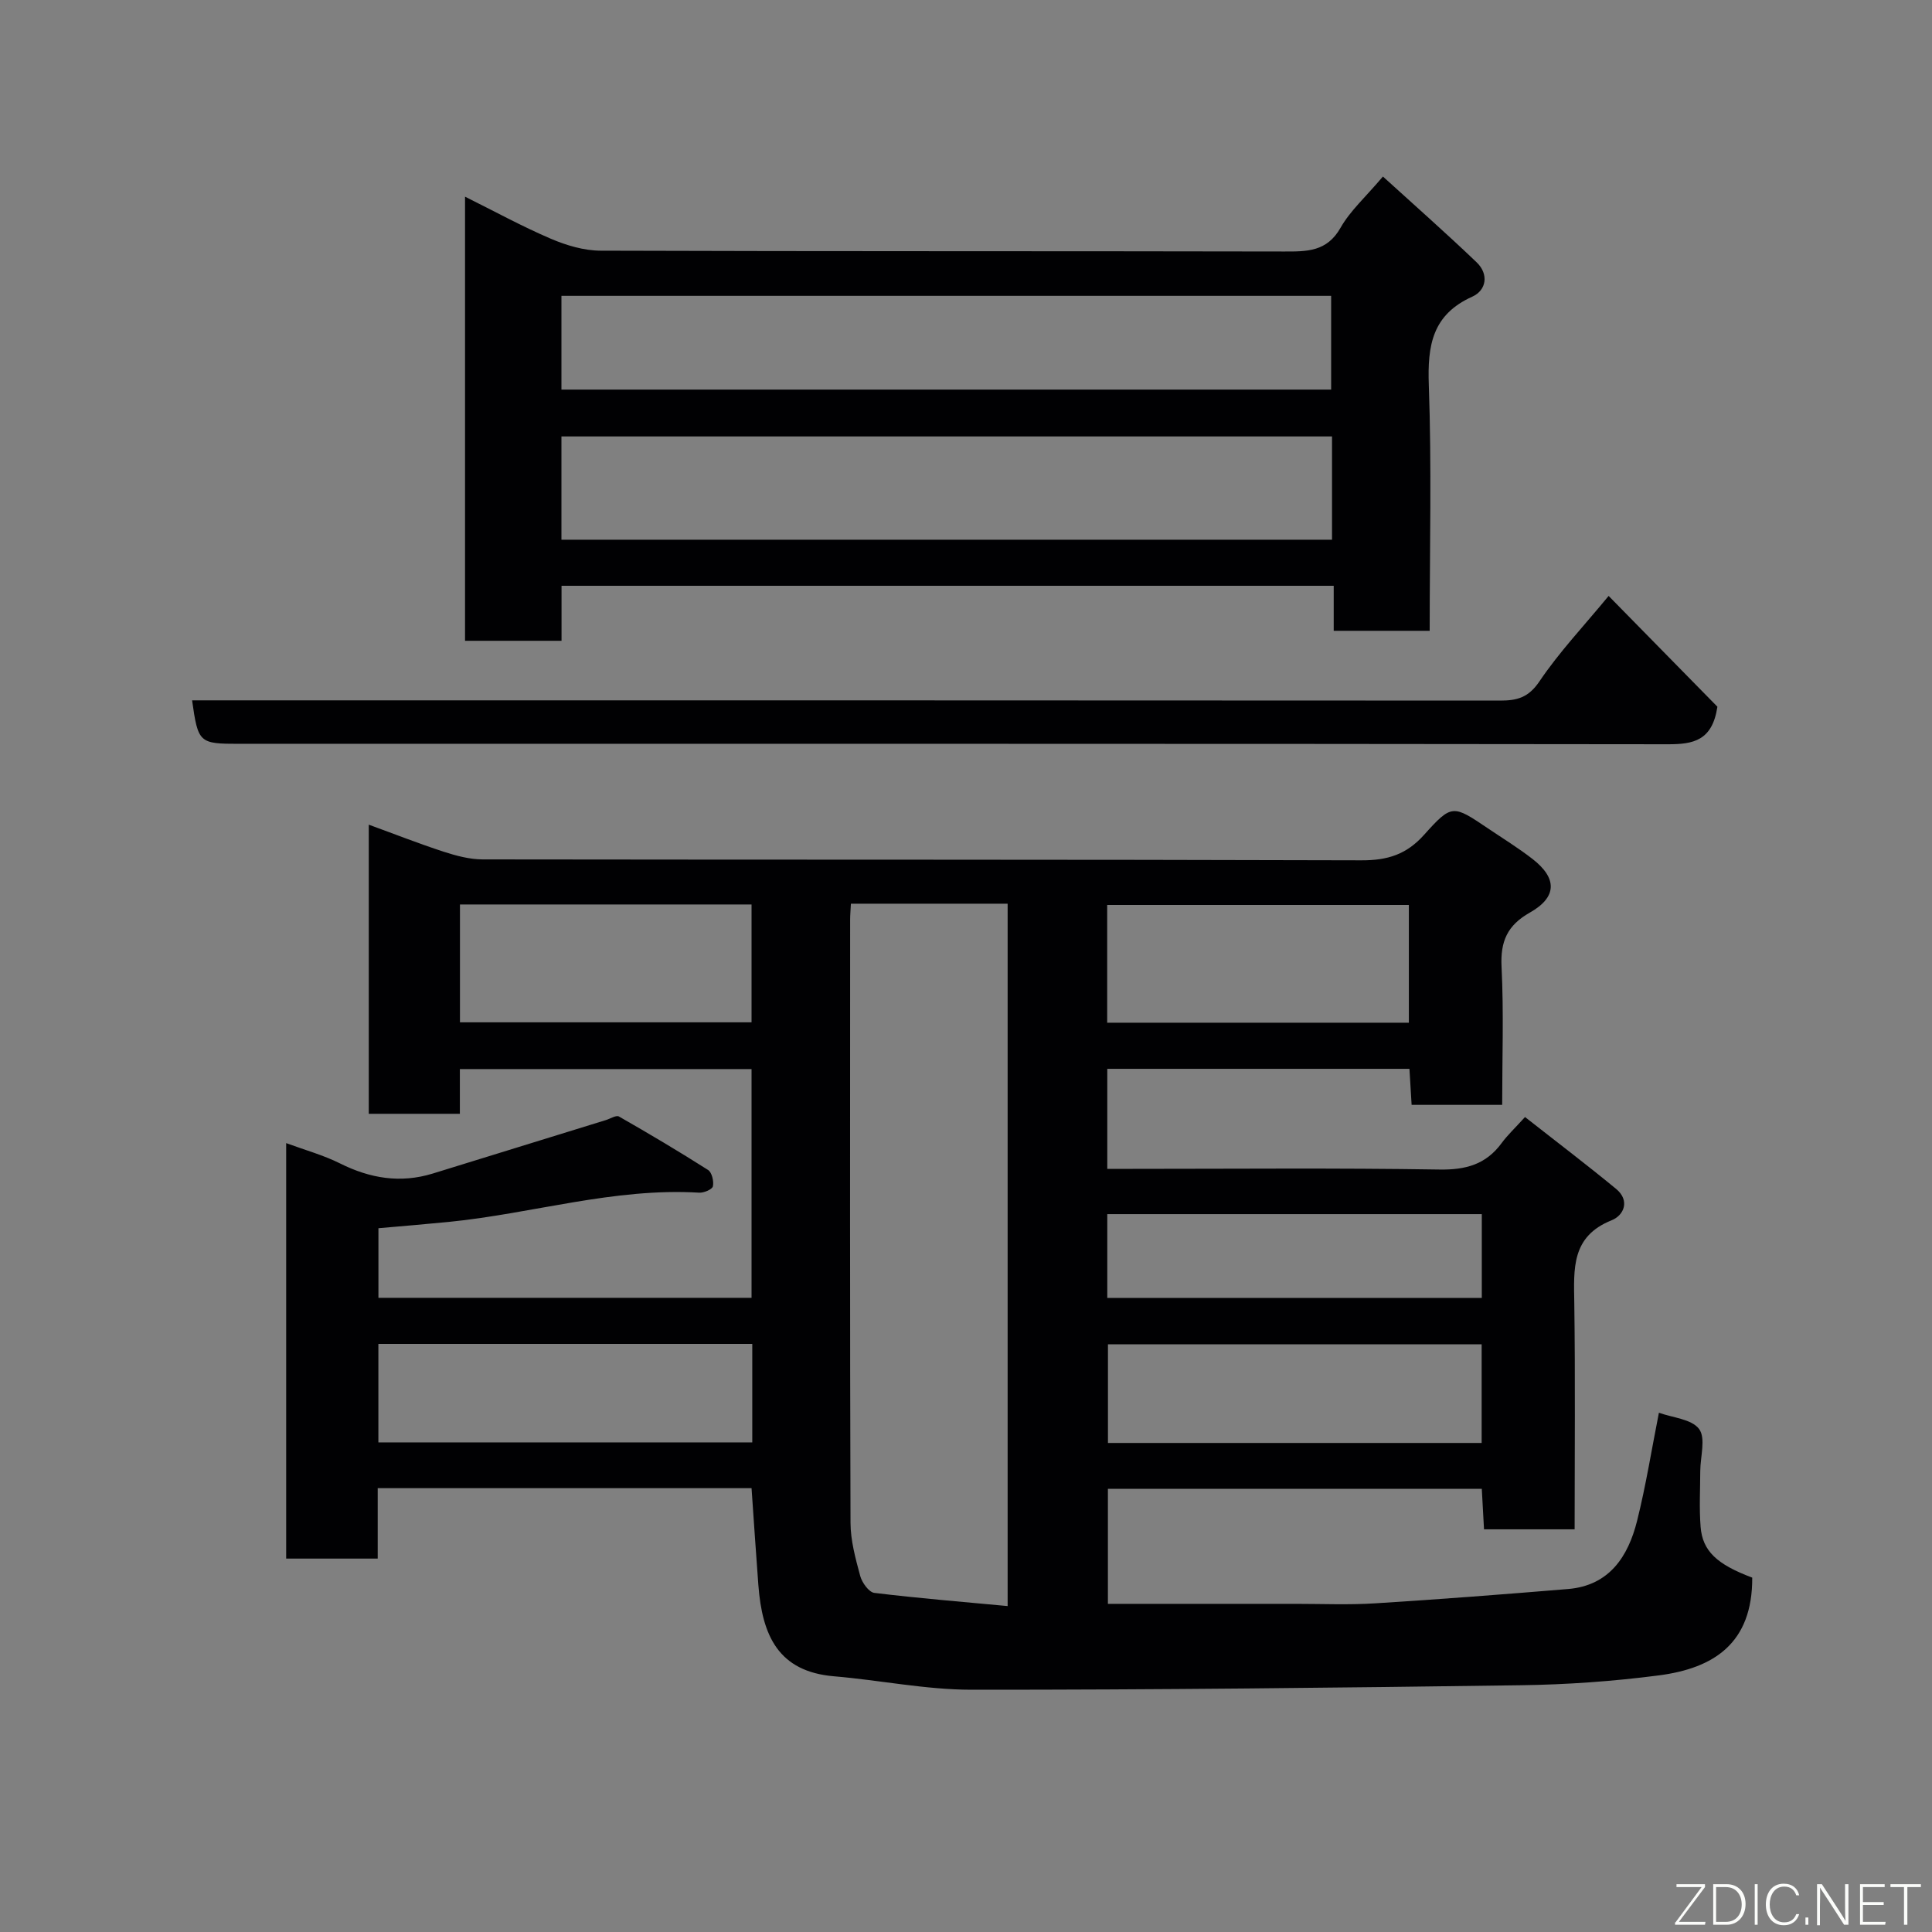 <svg enable-background="new 0 0 400 400" viewBox="0 0 400 400" xmlns="http://www.w3.org/2000/svg"><rect x="0" y="0" width="400" height="400" fill="#808080" stroke="none"/><path d="m155.6 308.11c-25.89 0-51.37 0-77.4 0v14.58c-6.6 0-12.65 0-18.95 0 0-28.58 0-56.99 0-86.02 3.96 1.46 7.73 2.49 11.16 4.21 6.21 3.1 12.49 4.15 19.19 2.09 11.95-3.68 23.9-7.38 35.84-11.07.92-.28 2.14-1.07 2.71-.74 6.23 3.56 12.4 7.22 18.45 11.07.79.5 1.22 2.34 1 3.38-.14.64-1.87 1.38-2.84 1.32-17.64-1.06-34.52 4.33-51.82 6.05-4.74.47-9.5.86-14.59 1.31v14.41h77.25c0-15.58 0-31.3 0-47.36-19.93 0-39.98 0-60.39 0v9.26c-6.4 0-12.46 0-18.86 0 0-19.64 0-39.39 0-59.86 5.28 1.92 10.33 3.91 15.48 5.59 2.59.84 5.37 1.59 8.07 1.6 60.66.09 121.32 0 181.97.19 5.4.02 9.33-1.2 12.99-5.3 5.73-6.4 5.99-6.17 13.15-1.35 3.11 2.1 6.32 4.07 9.28 6.37 5.15 4 5.1 7.91-.55 11.1-4.66 2.63-6.12 5.95-5.86 11.22.47 9.43.13 18.9.13 28.59-6.41 0-12.34 0-18.75 0-.14-2.38-.29-4.78-.45-7.46-20.87 0-41.59 0-62.56 0v20.71h5.28c21.16 0 42.33-.2 63.49.14 5.46.09 9.64-1.06 12.88-5.48 1.17-1.6 2.65-2.98 4.84-5.39 6.46 5.08 12.77 9.86 18.87 14.89 2.87 2.37 1.66 5.45-.95 6.49-8.39 3.35-7.82 10.09-7.72 17.15.22 15.48.07 30.97.07 46.83-6.27 0-12.32 0-18.76 0-.15-2.68-.3-5.42-.46-8.38-25.83 0-51.43 0-77.41 0v23.81c12.96 0 25.93.01 38.9 0 5.5 0 11.01.24 16.49-.11 13.3-.83 26.59-1.86 39.87-2.96 8.6-.71 12.46-6.8 14.29-14.07 1.85-7.39 3.04-14.94 4.53-22.43 2.82 1.03 6.77 1.3 8.32 3.37 1.42 1.91.25 5.75.24 8.74-.01 3.83-.23 7.68.07 11.49.39 5.05 3.39 7.8 10.69 10.54.07 13.58-7.93 18.76-19.33 20.24-9.46 1.23-19.04 1.91-28.58 2.04-37.93.53-75.86.95-113.79.93-9.46-.01-18.91-1.98-28.39-2.78-11.54-.97-14.89-8.42-15.68-18.9-.49-6.54-.93-13.1-1.41-20.05zm20.57-121.01c-.07 1.39-.16 2.35-.16 3.31-.01 41.63-.06 83.26.08 124.88.01 3.68 1.04 7.41 2.01 11 .37 1.37 1.79 3.36 2.92 3.5 9.2 1.12 18.44 1.87 27.6 2.73 0-49.29 0-97.31 0-145.42-10.88 0-21.35 0-32.45 0zm-97.83 91.14v20.39h77.41c0-6.97 0-13.56 0-20.39-25.82 0-51.4 0-77.41 0zm228.42.09c-26.06 0-51.76 0-77.37 0v20.42h77.37c0-6.83 0-13.43 0-20.42zm-77.53-66.59h62.46c0-8.31 0-16.35 0-24.38-21.02 0-41.72 0-62.46 0zm-134-.08h60.37c0-8.4 0-16.44 0-24.4-20.31 0-40.23 0-60.37 0zm211.56 39.71c-26.17 0-51.87 0-77.54 0v17.35h77.54c0-5.88 0-11.47 0-17.35z" fill="#010103"/><path d="m286.32 36.55c6.48 5.9 13.07 11.7 19.41 17.77 2.52 2.41 2.06 5.76-.91 7.1-8.31 3.74-9.29 10.12-9 18.31.6 16.8.18 33.64.18 50.87-6.54 0-12.93 0-19.87 0 0-2.94 0-6.01 0-9.32-53.47 0-106.4 0-159.87 0v11.39c-6.93 0-13.31 0-19.98 0 0-30.48 0-60.88 0-91.95 6.13 3.04 11.82 6.17 17.77 8.71 3.21 1.37 6.85 2.46 10.3 2.47 47.16.16 94.31.07 141.47.17 4.77.01 8.9.07 11.73-4.92 1.99-3.51 5.17-6.34 8.77-10.6zm-10.54 53.81c-53.46 0-106.49 0-159.54 0v21.38h159.54c0-7.2 0-14.13 0-21.38zm-159.54-9.7h159.36c0-6.73 0-13.12 0-19.41-53.31 0-106.22 0-159.36 0z" fill="#010103"/><path d="m39.77 145h6c88.27 0 176.54-.01 264.81.05 3.54 0 5.88-.63 8.14-3.97 4.09-6.07 9.19-11.46 14.33-17.7 7.89 8.04 15.56 15.85 22.52 22.94-1.06 7.06-5.01 7.78-10.26 7.77-98.6-.13-197.19-.09-295.79-.09-8.3 0-8.5-.18-9.75-9z" fill="#010103"/><g fill="#fbfcfa"><path d="m346.9 398 5.4-7.3h-5.2v-.6h5.9v.6l-5.4 7.2h5.5l-.1.6h-6.2v-.5z"/><path d="m354.7 390.1h2.8c2.3 0 3.9 1.6 3.9 4.1s-1.6 4.3-3.9 4.3h-2.8zm.6 7.8h2c2.2 0 3.3-1.6 3.3-3.6 0-1.8-1-3.6-3.3-3.6h-2z"/><path d="m363.9 390.1v8.4h-.6v-8.4h1.6z"/><path d="m372.5 396.3c-.4 1.3-1.4 2.3-3.2 2.3-2.4 0-3.7-1.9-3.7-4.3 0-2.3 1.2-4.3 3.7-4.3 1.8 0 2.9 1 3.2 2.4h-.6c-.4-1.1-1.1-1.8-2.5-1.8-2.1 0-3 1.9-3 3.7s.9 3.7 3 3.7c1.4 0 2.1-.7 2.5-1.7z"/><path d="m373.8 398.5v-1.5h.6v1.5z"/><path d="m376.2 398.5v-8.4h1c1.3 2 4.4 6.7 4.9 7.6-.1-1.2-.1-2.4-.1-3.8v-3.8h.7v8.4h-.9c-1.2-1.9-4.4-6.8-5-7.7.1 1.1 0 2.3 0 3.9v3.9h-.6z"/><path d="m390 394.4h-4.3v3.5h4.7l-.1.6h-5.2v-8.4h5.1v.6h-4.5v3.1h4.3z"/><path d="m394.2 390.7h-2.8v-.6h6.3v.6h-2.8v7.8h-.7z"/></g></svg>